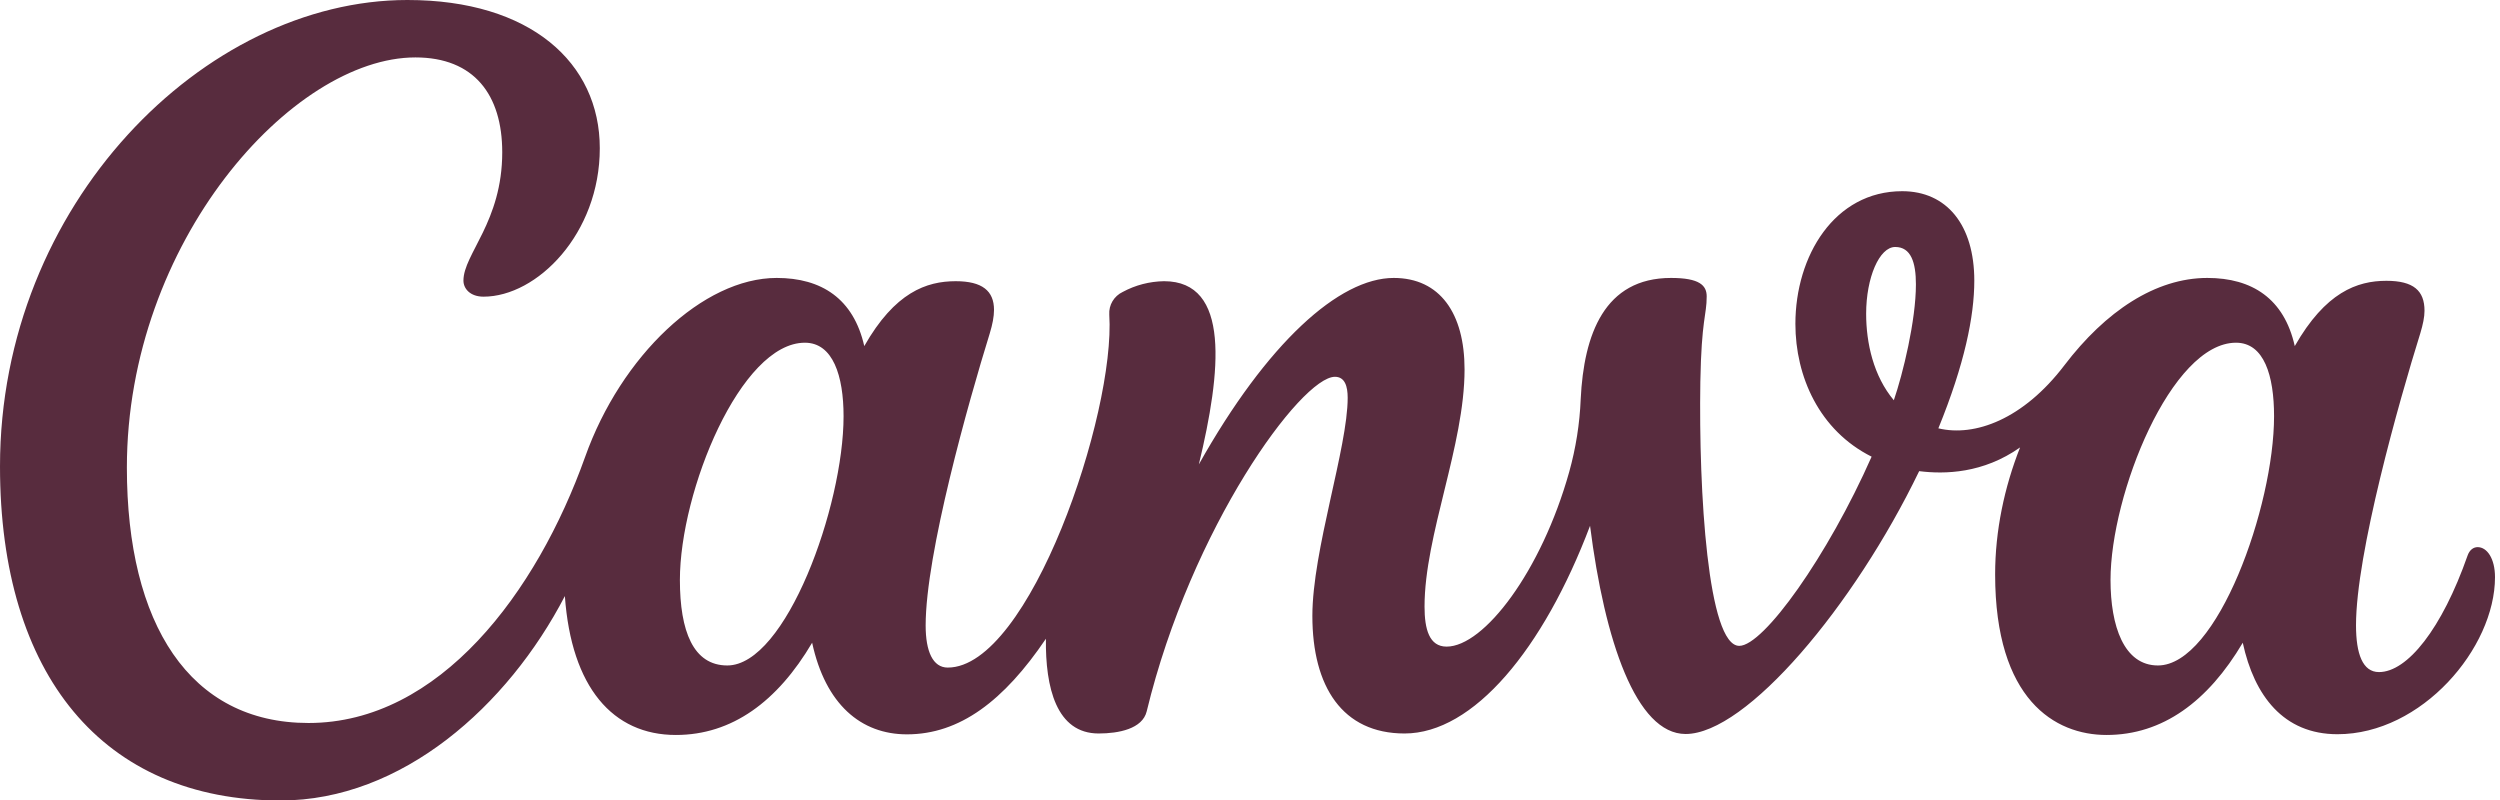 <svg xmlns="http://www.w3.org/2000/svg" width="375" viewBox="0 0 375 120" height="120" version="1.0"><defs><clipPath id="a"><path d="M 0 0 L 374.25 0 L 374.25 120 L 0 120 Z M 0 0"/></clipPath></defs><g clip-path="url(#a)"><path fill="#582C3E" d="M 371.648 82.07 C 371.012 82.07 370.434 82.484 370.133 83.344 C 366.297 94.297 361.113 100.812 356.848 100.812 C 354.395 100.812 353.402 98.078 353.402 93.789 C 353.402 83.062 359.824 60.316 363.059 49.945 C 363.434 48.691 363.676 47.57 363.676 46.613 C 363.676 43.602 362.031 42.121 357.953 42.121 C 353.555 42.121 348.82 43.844 344.215 51.914 C 342.625 44.797 337.816 41.691 331.098 41.691 C 323.332 41.691 315.828 46.691 309.656 54.797 C 303.48 62.902 296.219 65.559 290.754 64.25 C 294.684 54.629 296.145 47.438 296.145 42.102 C 296.145 33.734 292.008 28.68 285.328 28.68 C 275.168 28.68 269.309 38.379 269.309 48.582 C 269.309 56.461 272.883 64.566 280.742 68.5 C 274.156 83.402 264.539 96.879 260.891 96.879 C 256.176 96.879 254.789 73.797 255.051 57.285 C 255.219 47.812 256.004 47.324 256.004 44.461 C 256.004 42.812 254.938 41.691 250.652 41.691 C 240.66 41.691 237.574 50.152 237.105 59.867 C 236.957 63.559 236.375 67.227 235.383 70.781 C 231.211 85.684 222.605 96.992 216.988 96.992 C 214.391 96.992 213.68 94.391 213.68 90.984 C 213.68 80.254 219.684 66.852 219.684 55.414 C 219.684 47.008 216 41.691 209.055 41.691 C 200.879 41.691 190.062 51.426 179.828 69.66 C 183.195 55.695 184.582 42.18 174.605 42.18 C 172.438 42.215 170.32 42.758 168.414 43.789 C 167.102 44.406 166.297 45.754 166.391 47.195 C 167.348 62.059 154.414 100.137 142.16 100.137 C 139.934 100.137 138.848 97.723 138.848 93.828 C 138.848 83.082 145.246 60.395 148.465 50.004 C 148.875 48.656 149.102 47.496 149.102 46.484 C 149.102 43.637 147.344 42.18 143.355 42.18 C 138.977 42.18 134.227 43.844 129.641 51.914 C 128.031 44.797 123.223 41.691 116.504 41.691 C 105.48 41.691 93.168 53.355 87.762 68.555 C 80.52 88.848 65.926 108.449 46.277 108.449 C 28.441 108.449 19.031 93.605 19.031 70.148 C 19.031 36.281 43.879 8.613 62.312 8.613 C 71.125 8.613 75.336 14.227 75.336 22.84 C 75.336 33.266 69.516 38.117 69.516 42.086 C 69.516 43.301 70.527 44.5 72.531 44.5 C 80.539 44.5 89.969 35.082 89.969 22.242 C 89.969 9.398 79.547 0 61.113 0 C 30.652 0 0 30.664 0 69.961 C 0 101.223 15.418 120.074 42.086 120.074 C 60.273 120.074 76.16 105.922 84.73 89.41 C 85.703 103.094 91.914 110.246 101.383 110.246 C 109.805 110.246 116.617 105.23 121.82 96.41 C 123.82 105.641 129.137 110.152 136.039 110.152 C 143.957 110.152 150.578 105.137 156.887 95.812 C 156.793 103.133 158.457 110.023 164.801 110.023 C 167.797 110.023 171.367 109.328 172.004 106.707 C 178.688 79.078 195.191 56.52 200.242 56.52 C 201.738 56.52 202.152 57.961 202.152 59.664 C 202.152 67.172 196.855 82.559 196.855 92.387 C 196.855 103 201.363 110.023 210.684 110.023 C 221.012 110.023 231.512 97.367 238.508 78.871 C 240.699 96.148 245.434 110.098 252.844 110.098 C 261.938 110.098 278.086 90.945 287.875 70.672 C 291.711 71.156 297.473 71.027 303.012 67.113 C 300.652 73.086 299.27 79.621 299.27 86.152 C 299.27 104.969 308.25 110.246 315.98 110.246 C 324.383 110.246 331.191 105.23 336.414 96.41 C 338.137 104.367 342.531 110.133 350.617 110.133 C 363.266 110.133 374.25 97.199 374.25 86.582 C 374.25 83.773 373.051 82.07 371.648 82.07 Z M 109.094 99.82 C 103.984 99.82 101.984 94.672 101.984 86.996 C 101.984 73.668 111.098 51.406 120.734 51.406 C 124.941 51.406 126.535 56.367 126.535 62.434 C 126.535 75.969 117.871 99.82 109.094 99.82 Z M 284.074 60.039 C 281.023 56.406 279.922 51.465 279.922 47.062 C 279.922 41.637 281.902 37.047 284.281 37.047 C 286.656 37.047 287.387 39.387 287.387 42.645 C 287.387 48.094 285.441 56.051 284.074 60.039 Z M 323.688 99.82 C 318.582 99.82 316.578 93.902 316.578 86.996 C 316.578 74.133 325.691 51.406 335.402 51.406 C 339.613 51.406 341.109 56.332 341.109 62.434 C 341.109 75.969 332.598 99.82 323.688 99.82 Z M 323.688 99.82"/></g></svg>